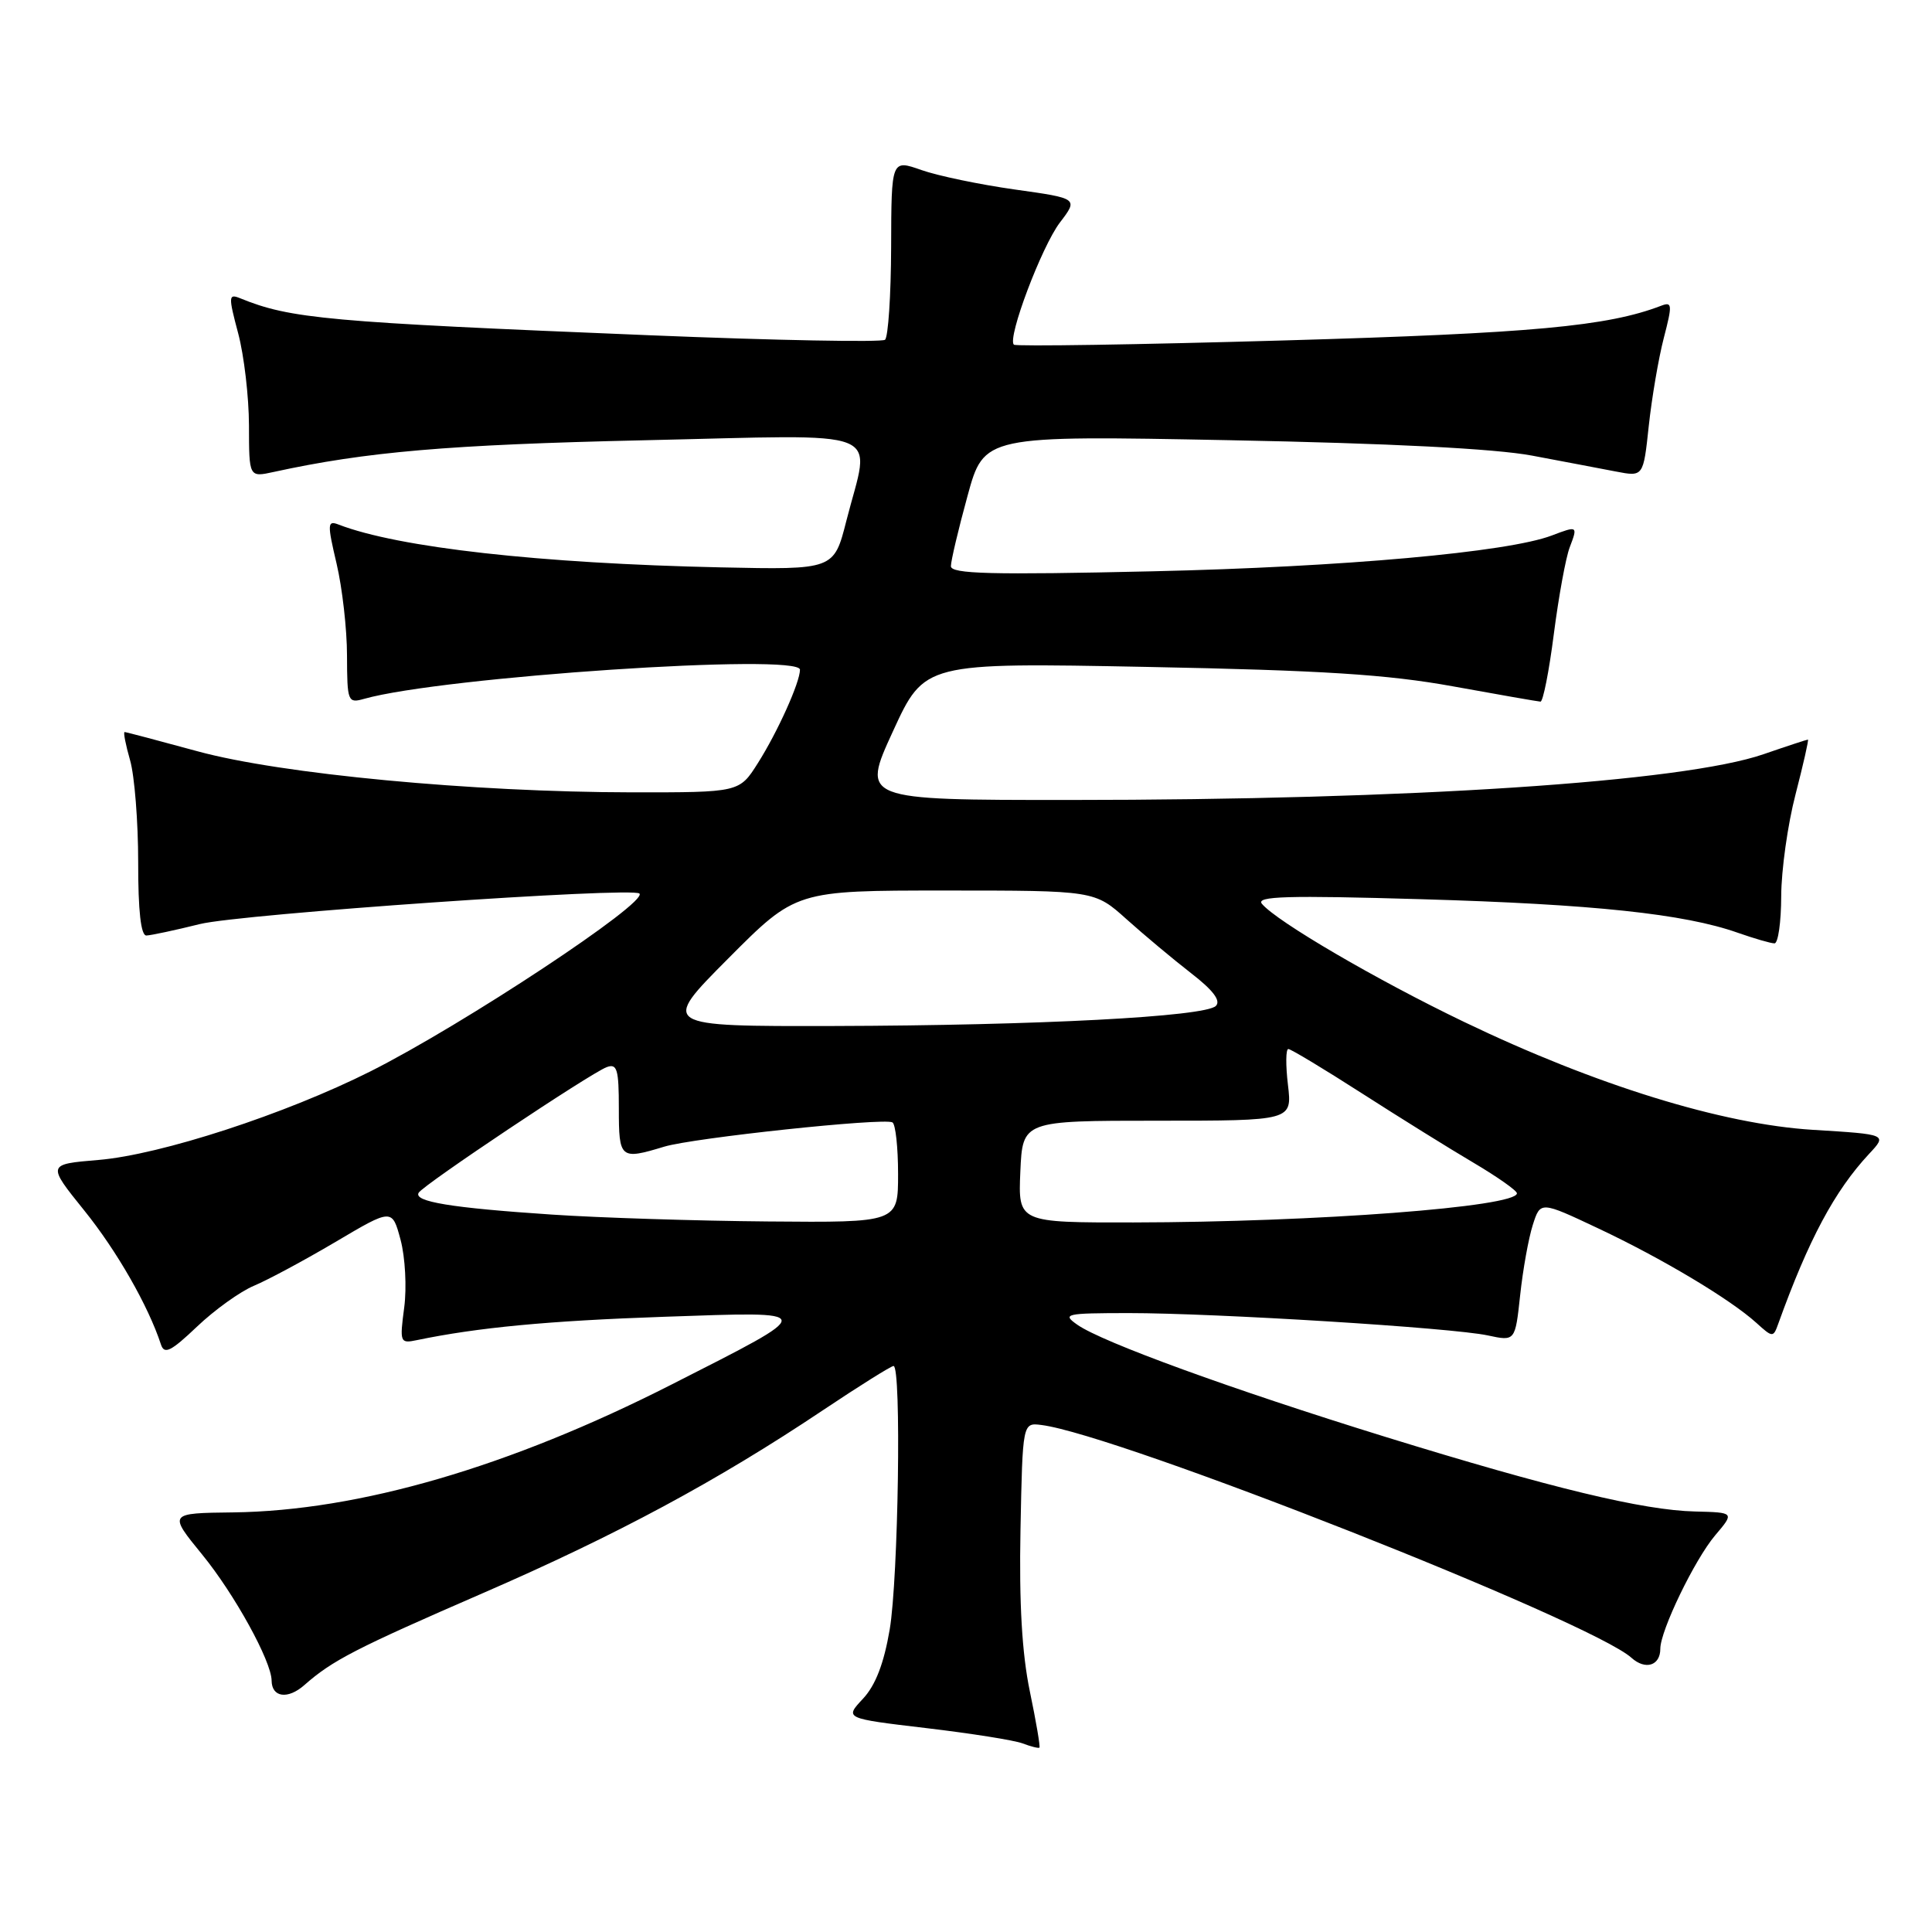 <?xml version="1.0" encoding="UTF-8" standalone="no"?>
<!DOCTYPE svg PUBLIC "-//W3C//DTD SVG 1.1//EN" "http://www.w3.org/Graphics/SVG/1.1/DTD/svg11.dtd" >
<svg xmlns="http://www.w3.org/2000/svg" xmlns:xlink="http://www.w3.org/1999/xlink" version="1.1" viewBox="0 0 256 256">
 <g >
 <path fill="currentColor"
d=" M 136.46 224.12 C 135.42 219.12 135.03 212.45 135.22 202.68 C 135.50 188.50 135.50 188.50 138.00 188.82 C 148.12 190.09 210.86 214.85 216.18 219.67 C 218.03 221.33 220.00 220.71 220.00 218.47 C 220.00 216.07 224.55 206.66 227.26 203.45 C 229.84 200.41 229.84 200.41 224.60 200.28 C 217.73 200.12 205.57 197.19 183.50 190.37 C 163.23 184.10 146.05 177.85 142.76 175.54 C 140.70 174.10 141.15 174.00 149.53 173.99 C 161.05 173.99 192.40 175.93 197.14 176.95 C 200.77 177.73 200.77 177.73 201.43 171.61 C 201.79 168.25 202.54 164.07 203.10 162.32 C 204.11 159.15 204.11 159.15 211.80 162.78 C 220.25 166.76 229.26 172.15 232.72 175.28 C 234.89 177.25 234.97 177.25 235.63 175.40 C 239.65 164.24 243.09 157.81 247.66 152.90 C 250.08 150.31 250.08 150.31 240.23 149.71 C 228.21 148.97 211.43 143.79 194.00 135.41 C 182.42 129.85 169.16 122.10 167.21 119.76 C 166.37 118.75 170.56 118.63 188.36 119.15 C 211.09 119.81 223.17 121.09 230.25 123.59 C 232.45 124.36 234.64 125.00 235.13 125.00 C 235.61 125.00 236.01 122.19 236.02 118.75 C 236.03 115.31 236.88 109.24 237.92 105.25 C 238.95 101.26 239.69 98.00 239.56 98.00 C 239.42 98.00 236.77 98.87 233.67 99.94 C 222.98 103.62 186.84 106.00 141.66 106.00 C 114.14 106.00 114.14 106.00 118.32 96.90 C 122.50 87.80 122.50 87.80 152.00 88.37 C 175.23 88.82 183.84 89.37 192.50 90.94 C 198.55 92.04 203.78 92.95 204.12 92.97 C 204.46 92.99 205.26 88.95 205.89 84.01 C 206.53 79.06 207.47 73.88 208.00 72.51 C 209.08 69.67 209.05 69.65 205.61 70.96 C 199.79 73.17 177.96 75.13 152.75 75.70 C 131.33 76.19 126.00 76.05 126.00 75.02 C 126.00 74.32 126.99 70.13 128.20 65.72 C 130.39 57.70 130.39 57.70 162.95 58.33 C 184.17 58.74 198.11 59.45 203.00 60.37 C 207.12 61.15 212.13 62.09 214.12 62.48 C 217.75 63.18 217.75 63.18 218.47 56.44 C 218.87 52.73 219.76 47.49 220.46 44.79 C 221.61 40.37 221.58 39.95 220.12 40.51 C 213.01 43.24 203.05 44.16 170.15 45.11 C 150.70 45.67 134.59 45.92 134.34 45.67 C 133.45 44.78 138.03 32.66 140.44 29.49 C 142.88 26.29 142.88 26.29 134.47 25.11 C 129.85 24.46 124.27 23.30 122.09 22.53 C 118.11 21.13 118.11 21.13 118.08 32.74 C 118.06 39.13 117.69 44.66 117.27 45.02 C 116.85 45.37 102.78 45.11 86.00 44.42 C 43.35 42.68 38.49 42.24 31.82 39.52 C 30.27 38.89 30.25 39.25 31.56 44.17 C 32.34 47.10 32.98 52.59 32.99 56.37 C 33.00 63.25 33.00 63.25 36.25 62.54 C 48.52 59.86 59.43 58.92 85.25 58.34 C 118.20 57.61 115.34 56.47 112.15 69.00 C 110.50 75.50 110.50 75.50 95.50 75.18 C 71.54 74.66 52.78 72.56 44.87 69.51 C 43.38 68.93 43.35 69.38 44.60 74.69 C 45.35 77.88 45.98 83.36 45.98 86.87 C 46.00 92.99 46.09 93.21 48.25 92.60 C 58.59 89.68 106.00 86.51 106.00 88.74 C 106.00 90.41 103.05 96.97 100.42 101.12 C 97.97 105.00 97.97 105.00 83.74 104.99 C 62.57 104.96 37.24 102.57 26.18 99.55 C 21.05 98.15 16.70 97.00 16.51 97.00 C 16.32 97.00 16.65 98.69 17.24 100.75 C 17.83 102.81 18.31 108.89 18.31 114.25 C 18.30 120.70 18.67 123.99 19.40 123.96 C 20.01 123.94 23.20 123.26 26.50 122.44 C 31.87 121.11 83.83 117.50 84.73 118.40 C 85.90 119.57 61.39 135.77 49.11 141.95 C 37.81 147.63 21.30 153.01 13.05 153.70 C 6.23 154.27 6.23 154.27 11.16 160.39 C 15.49 165.76 19.65 173.03 21.33 178.16 C 21.77 179.51 22.65 179.07 26.10 175.79 C 28.43 173.57 31.83 171.13 33.65 170.37 C 35.47 169.61 40.33 167.00 44.46 164.56 C 51.96 160.12 51.96 160.12 53.08 164.29 C 53.69 166.58 53.91 170.61 53.56 173.25 C 52.95 177.87 53.01 178.04 55.21 177.58 C 63.29 175.90 72.65 175.01 88.00 174.48 C 108.60 173.77 108.57 173.50 89.00 183.45 C 67.51 194.38 47.56 200.19 30.90 200.40 C 22.31 200.50 22.31 200.50 26.80 206.00 C 31.07 211.23 35.97 220.12 35.99 222.69 C 36.01 224.92 38.14 225.21 40.32 223.29 C 44.04 220.01 47.08 218.44 64.05 211.07 C 81.72 203.39 95.04 196.23 109.03 186.87 C 113.86 183.64 118.08 181.00 118.40 181.00 C 119.46 181.00 119.04 209.10 117.89 215.92 C 117.12 220.43 116.01 223.32 114.34 225.10 C 111.91 227.70 111.91 227.70 122.71 228.98 C 128.64 229.68 134.40 230.59 135.50 231.01 C 136.60 231.43 137.61 231.68 137.73 231.57 C 137.86 231.46 137.29 228.10 136.46 224.12 Z  M 73.15 160.94 C 59.76 160.05 54.75 159.22 55.48 158.04 C 56.14 156.96 78.14 142.27 80.37 141.41 C 81.77 140.88 82.00 141.66 82.00 146.89 C 82.00 153.55 82.18 153.71 88.01 151.94 C 91.88 150.77 117.06 148.09 118.25 148.72 C 118.66 148.94 119.00 152.02 119.00 155.56 C 119.00 162.00 119.00 162.00 101.75 161.85 C 92.26 161.77 79.39 161.36 73.15 160.94 Z  M 135.20 155.25 C 135.50 148.50 135.50 148.50 153.36 148.50 C 171.22 148.50 171.22 148.50 170.66 143.75 C 170.35 141.14 170.37 139.00 170.71 139.00 C 171.04 139.00 175.41 141.63 180.41 144.84 C 185.41 148.05 192.09 152.21 195.25 154.07 C 198.41 155.94 201.00 157.76 201.00 158.12 C 201.00 159.92 174.35 161.94 150.20 161.98 C 134.91 162.00 134.91 162.00 135.20 155.25 Z  M 96.50 127.00 C 105.46 118.00 105.46 118.00 125.25 118.00 C 145.04 118.00 145.04 118.00 149.27 121.80 C 151.60 123.89 155.44 127.10 157.81 128.94 C 160.74 131.20 161.80 132.60 161.11 133.29 C 159.68 134.72 137.55 135.88 110.52 135.95 C 87.54 136.00 87.54 136.00 96.50 127.00 Z "/>
</g>
</svg>